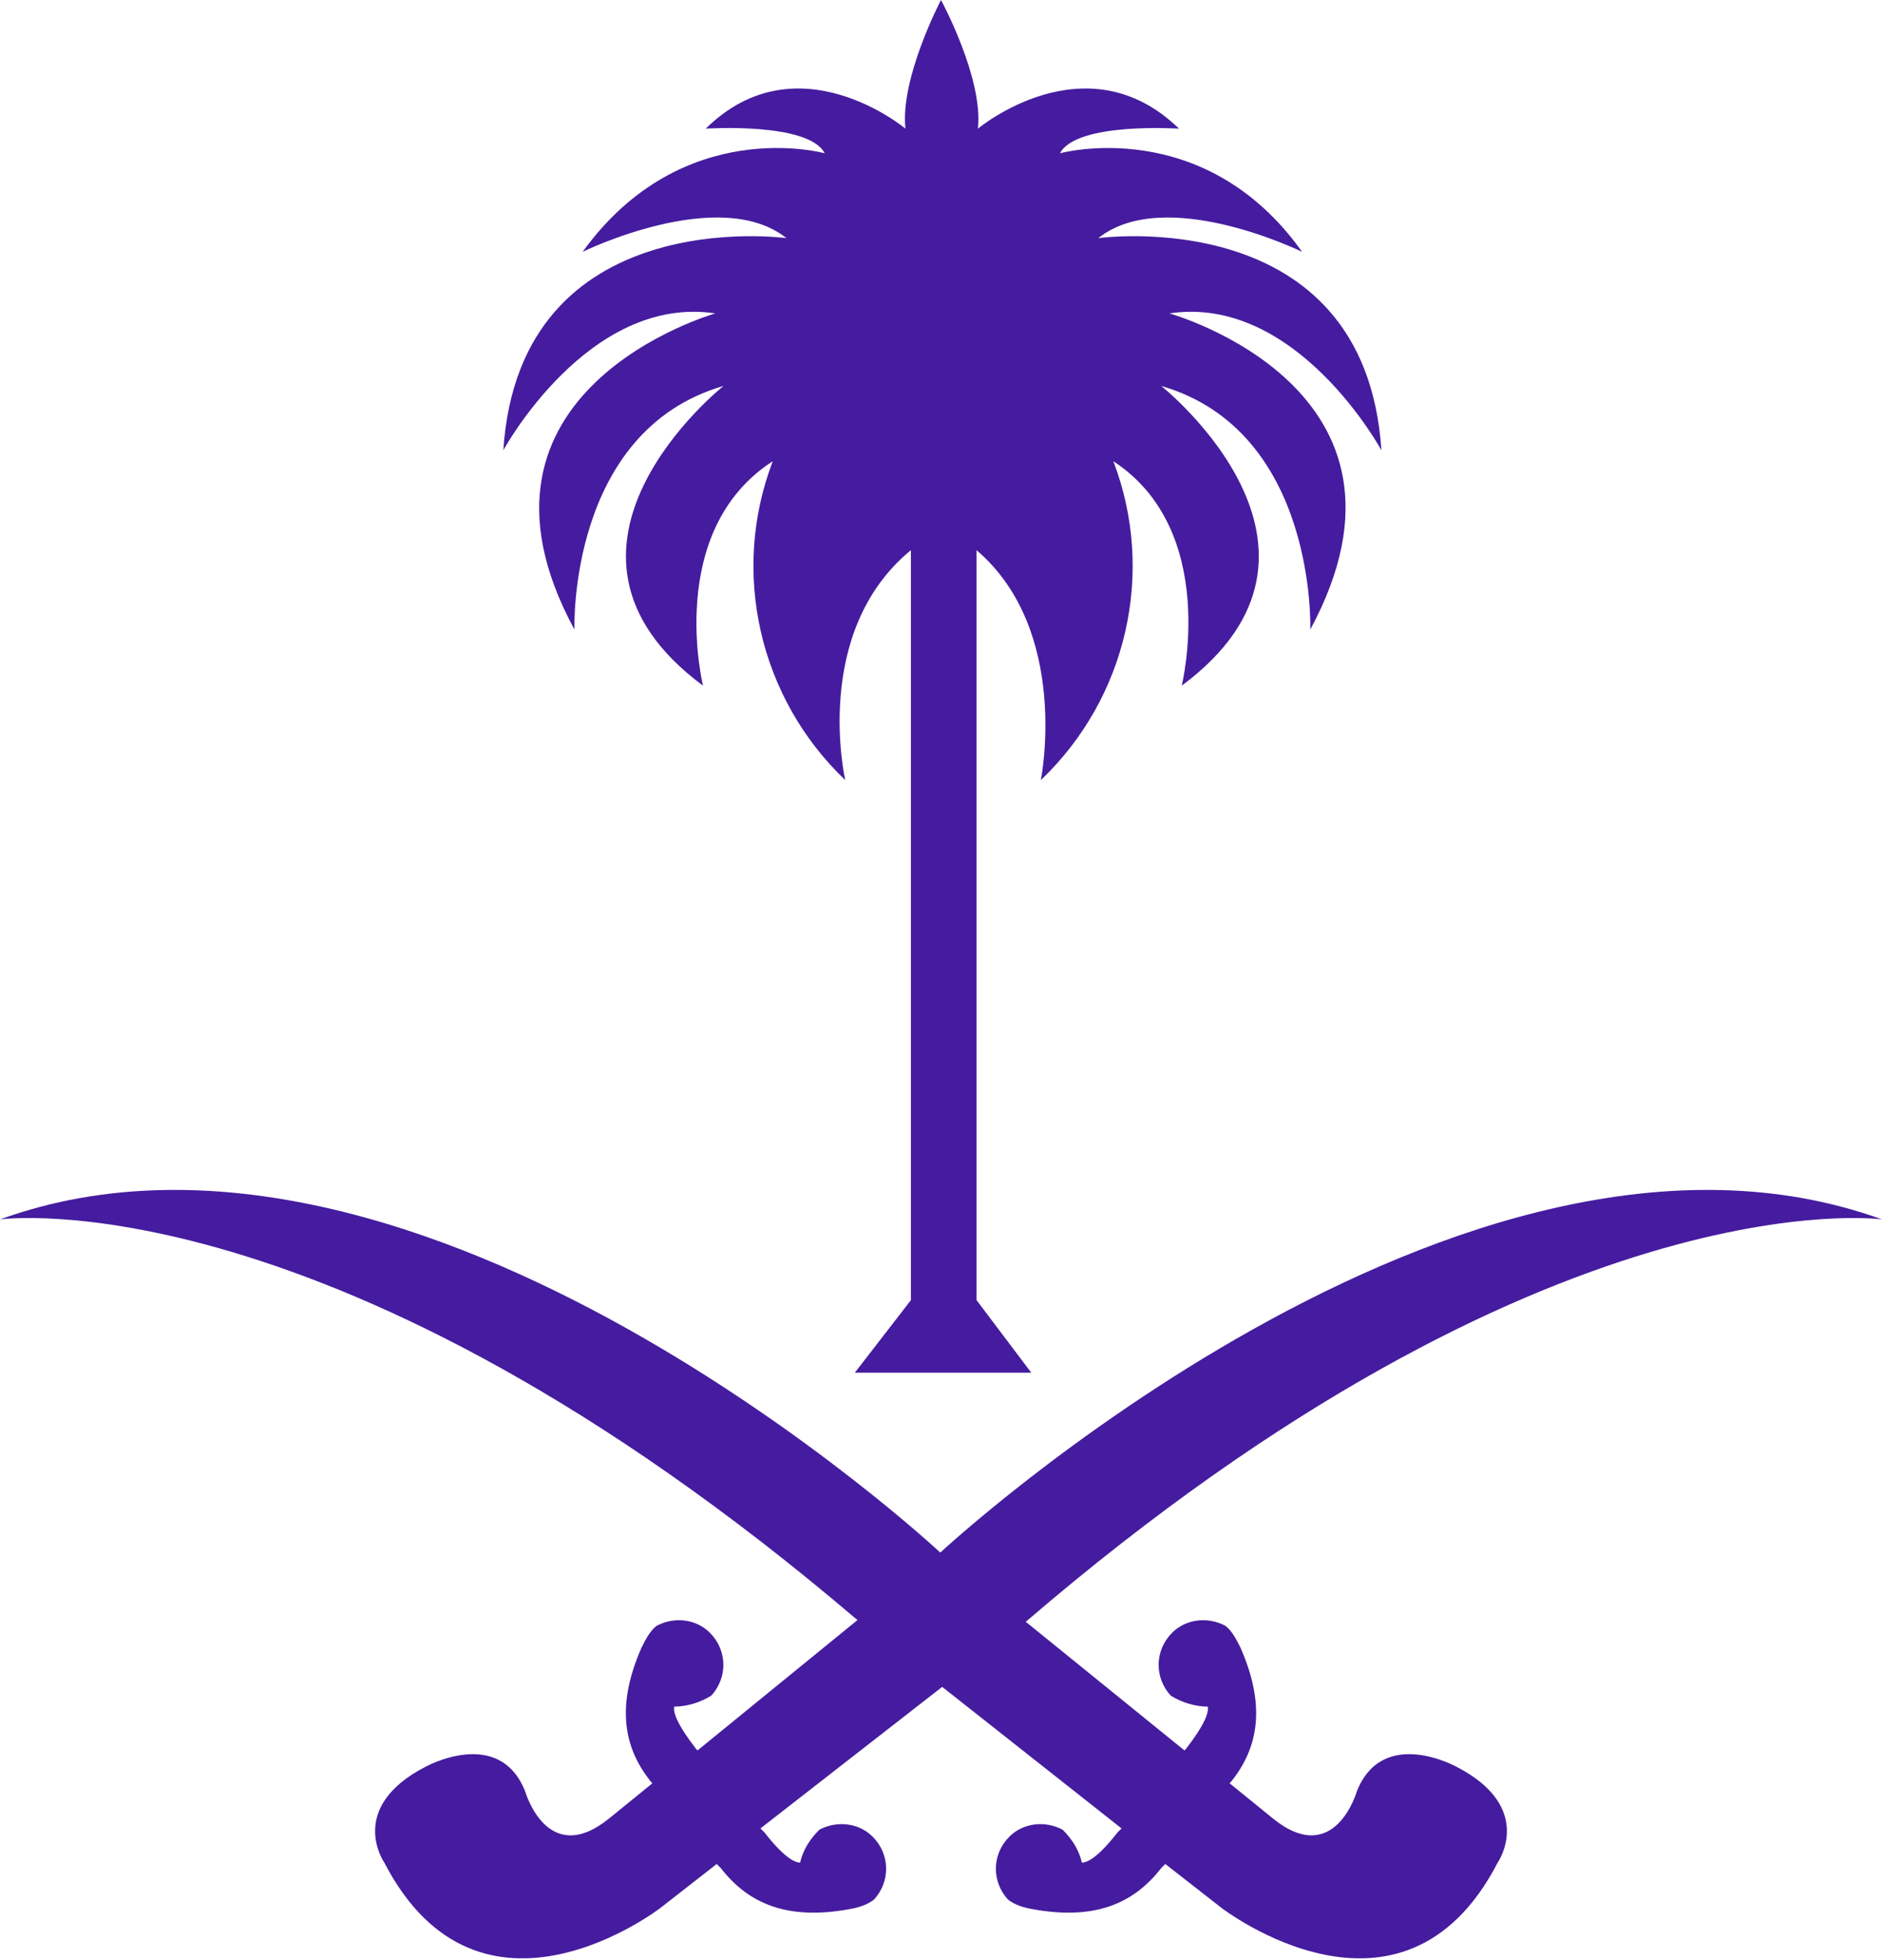 <?xml version="1.0" encoding="utf-8"?>
<!-- Generator: Adobe Illustrator 25.0.0, SVG Export Plug-In . SVG Version: 6.00 Build 0)  -->
<svg version="1.1" id="Layer_1" xmlns="http://www.w3.org/2000/svg" xmlns:xlink="http://www.w3.org/1999/xlink" x="0px" y="0px"
	 viewBox="0 0 137.6 143.2" style="enable-background:new 0 0 137.6 143.2;" xml:space="preserve">
<style type="text/css">
	.st0{fill:#451C9F;}
</style>
<g id="Saudi_Logo">
	<path id="Path_5644" class="st0" d="M68.8,113.4L51,127.9l-0.1-0.1c-1.4-1.8-1.7-2.7-1.6-3.1c0.9,0,1.9-0.3,2.7-0.8
		c1.2-1.3,1.2-3.3-0.1-4.6c-1-1-2.6-1.2-3.9-0.5c-0.5,0.4-0.8,1-1.1,1.6c-1.8,4.1-1.4,7.2,0.7,9.8l0.1,0.1l-3.2,2.6
		c-4.5,3.6-6.1-2-6.1-2c-1.9-4.8-7.3-1.8-7.3-1.8c-5.8,3-3,7-3,7c7,13.5,20.2,3.3,20.2,3.3l4.1-3.2l0.3,0.3c2.1,2.7,5,3.8,9.4,3
		c0.6-0.1,1.3-0.3,1.8-0.7c1.2-1.3,1.2-3.3-0.1-4.6c-1-1-2.6-1.2-3.9-0.5c-0.7,0.7-1.2,1.5-1.4,2.4c-0.4,0-1.2-0.4-2.6-2.2l-0.3-0.3
		L75,118.5c38.2-32.8,62.6-29.4,62.6-29.4C106.9,78,68.8,113.4,68.8,113.4"/>
	<path id="Path_5645" class="st0" d="M68.7,113.4l17.9,14.5l0.1-0.1c1.4-1.8,1.7-2.7,1.6-3.1c-0.9,0-1.9-0.3-2.7-0.8
		c-1.2-1.3-1.2-3.3,0.1-4.6c1-1,2.6-1.2,3.9-0.5c0.5,0.4,0.8,1,1.1,1.6c1.8,4.1,1.4,7.2-0.7,9.8c0,0-0.1,0.1-0.1,0.1l3.2,2.6
		c4.5,3.6,6.1-2,6.1-2c1.9-4.8,7.3-1.8,7.3-1.8c5.8,3,3,7,3,7c-7,13.5-20.2,3.3-20.2,3.3l-4.1-3.2l-0.3,0.3c-2.1,2.7-5,3.8-9.4,3
		c-0.6-0.1-1.3-0.3-1.8-0.7c-1.2-1.3-1.2-3.3,0.1-4.6c1-1,2.6-1.2,3.9-0.5c0.7,0.7,1.2,1.5,1.4,2.4c0.4,0,1.2-0.4,2.6-2.2l0.3-0.3
		l-19.4-15.3C24.3,85.7,0,89.1,0,89.1C30.7,78,68.7,113.4,68.7,113.4"/>
	<path id="Path_5646" class="st0" d="M85.5,22.9c9.3-1.4,15.5,10,15.5,10c-1.2-18.2-20.7-15.5-20.7-15.5c4.9-3.9,14.9,1,14.9,1
		C88,8.3,77.5,11.2,77.5,11.2c1.2-2.3,8.7-1.8,8.7-1.8c-6.8-6.6-14.7,0-14.7,0C71.9,5.7,68.8,0,68.8,0s-3,5.7-2.6,9.4
		c0,0-7.9-6.6-14.6,0c0,0,7.5-0.5,8.7,1.8c0,0-10.4-2.9-17.7,7.2c0,0,10-4.9,14.9-1c0,0-19.5-2.7-20.7,15.5c0,0,6.2-11.4,15.5-10
		c0,0-19.8,5.6-10.3,23.1c0,0-0.5-14.5,10.9-17.8c0,0-15,11.9-1.5,21.9c0,0-2.8-11.3,5.1-16.4c-3.1,8.1-1,17.3,5.3,23.3
		c0,0-2.5-10.8,4.8-16.8V95l-4.1,5.3h12.9L71.4,95V40.2c6.9,5.9,4.7,16.8,4.7,16.8c6.3-6,8.4-15.2,5.3-23.3c7.8,5.1,5,16.4,5,16.4
		c13.5-10-1.5-21.9-1.5-21.9c11.4,3.3,10.9,17.8,10.9,17.8C105.3,28.4,85.5,22.9,85.5,22.9"/>
</g>
</svg>
